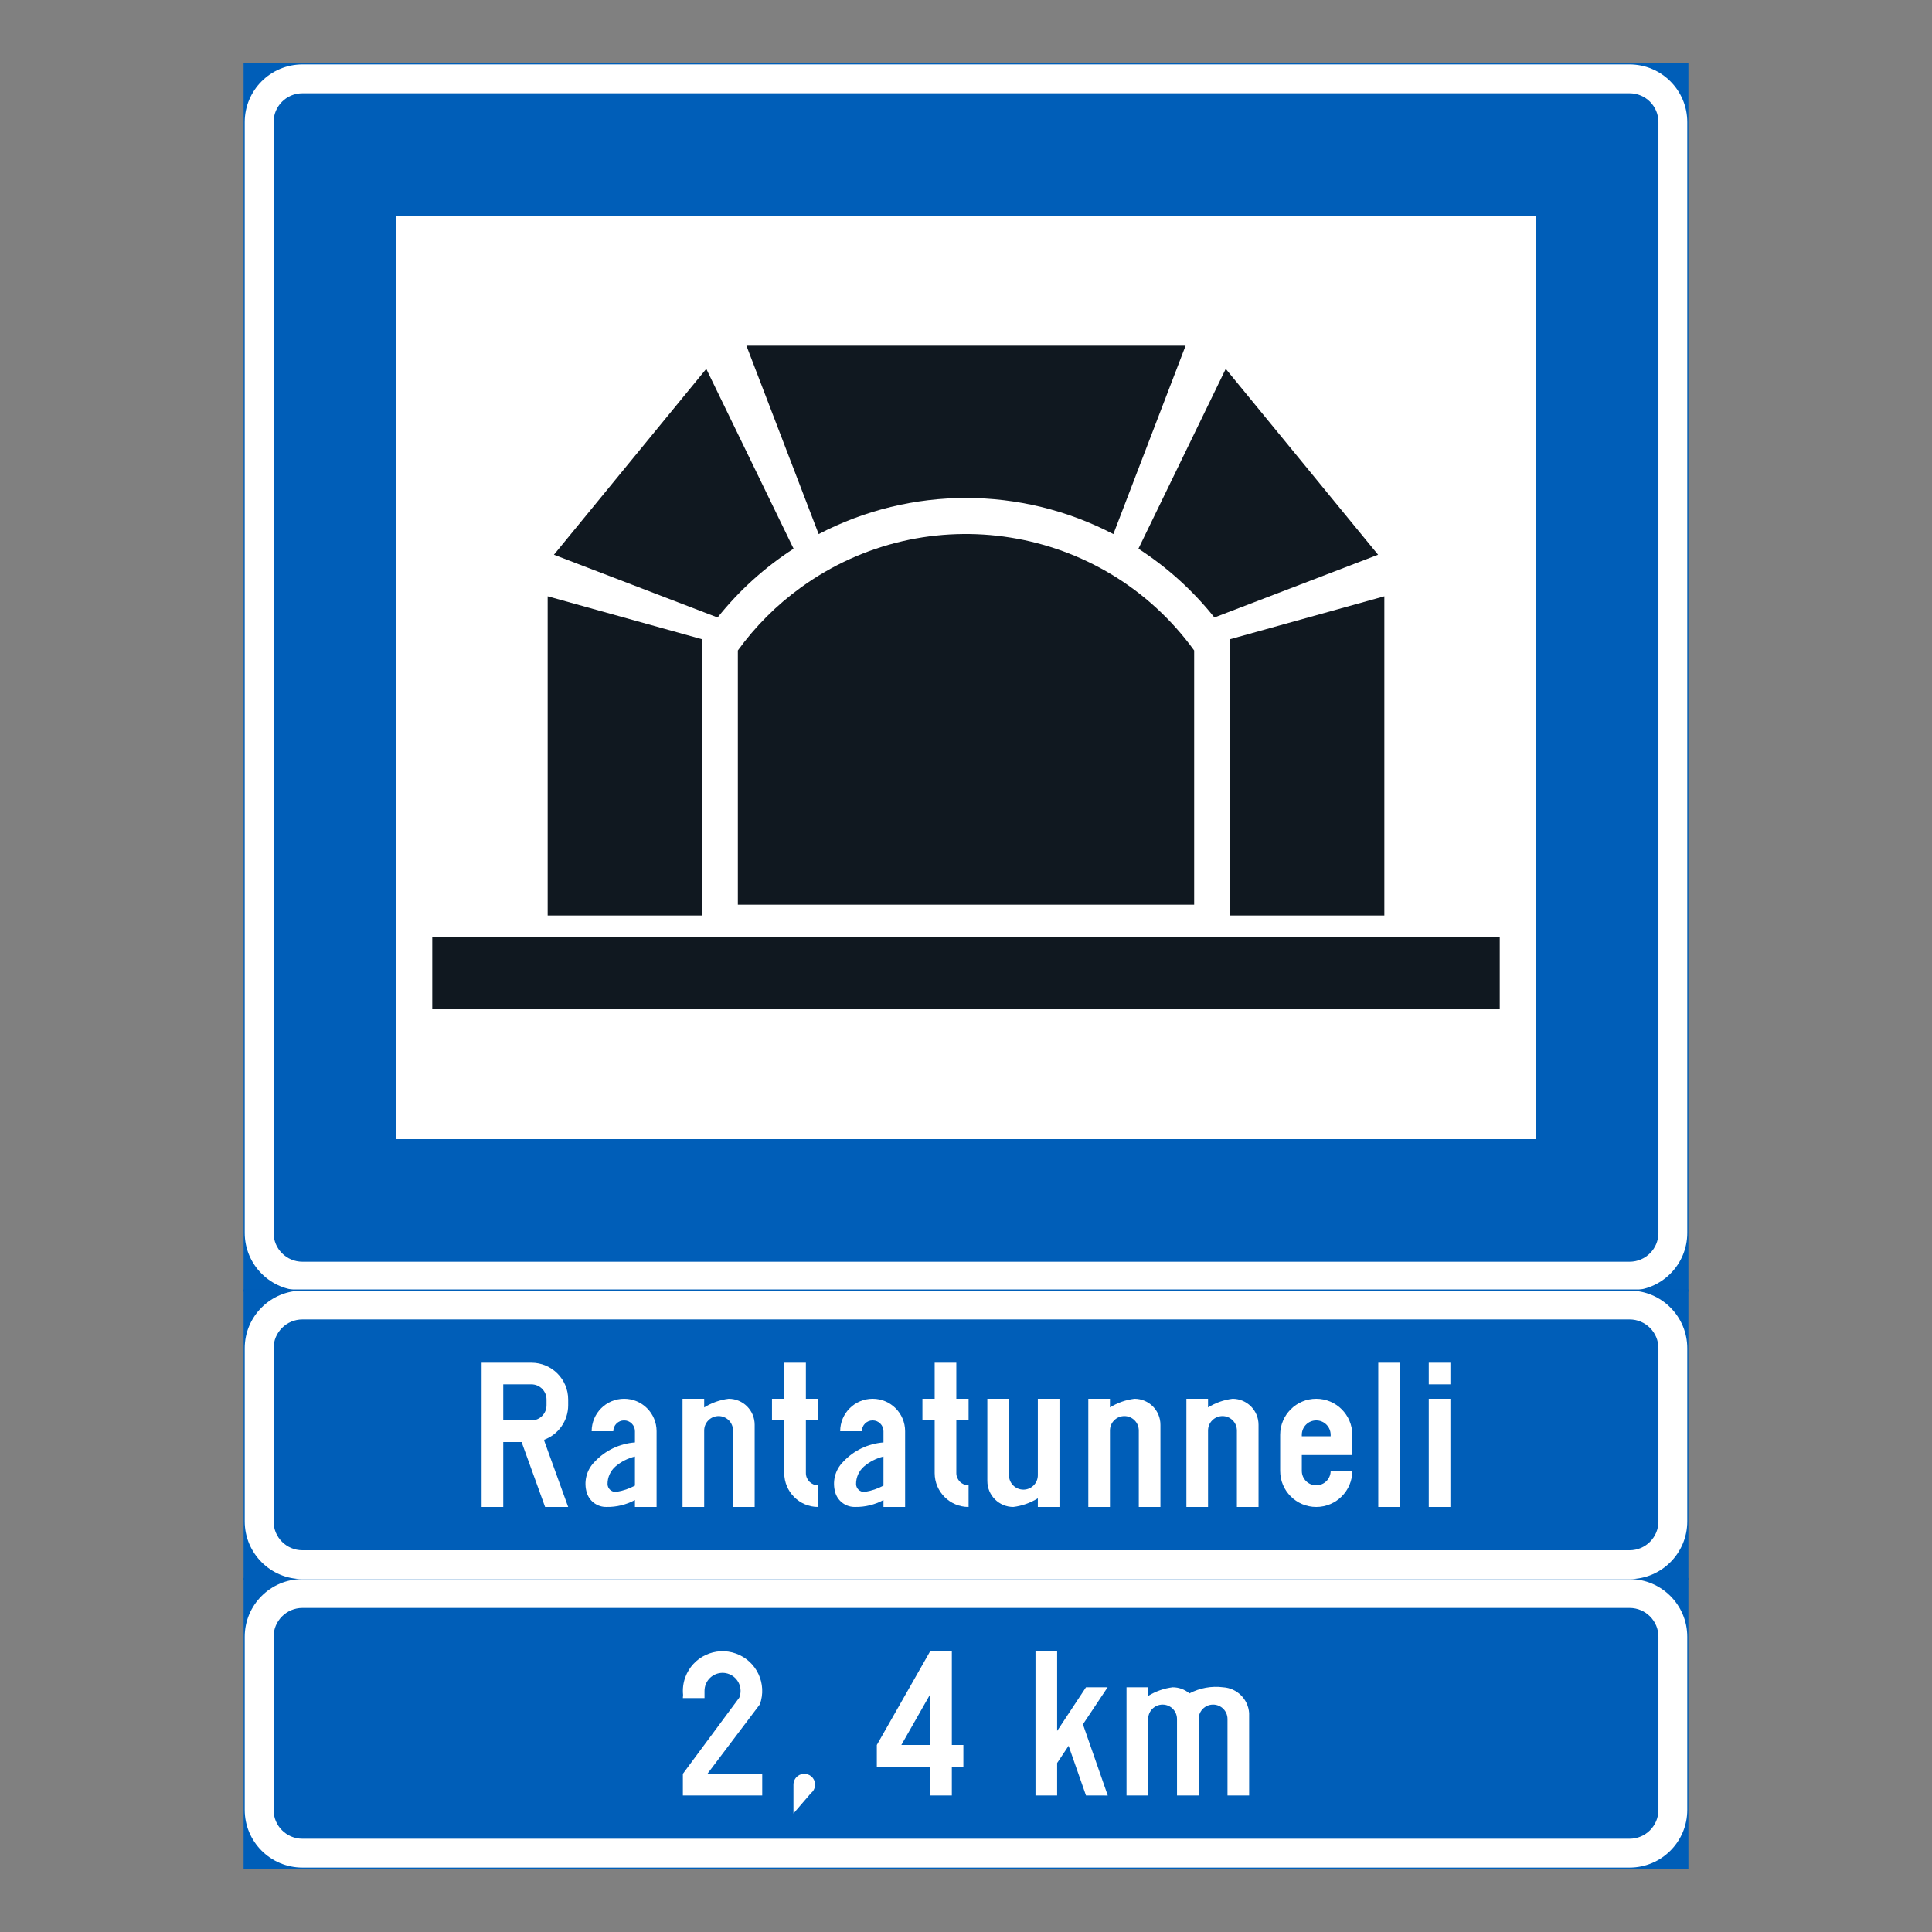 <?xml version="1.0" encoding="iso-8859-1"?>
<!-- Generator: Adobe Illustrator 16.0.0, SVG Export Plug-In . SVG Version: 6.00 Build 0)  -->
<!DOCTYPE svg PUBLIC "-//W3C//DTD SVG 1.1//EN" "http://www.w3.org/Graphics/SVG/1.1/DTD/svg11.dtd">
<svg version="1.1" id="Layer_1" xmlns="http://www.w3.org/2000/svg" xmlns:xlink="http://www.w3.org/1999/xlink" x="0px" y="0px"
	 width="425.197px" height="425.196px" viewBox="0 0 425.197 425.196" style="enable-background:new 0 0 425.197 425.196;"
	 xml:space="preserve">
<rect x="0" y="0" width="425.197" height="425.196" fill="#808080" stroke="none"/>
<g id="LWPOLYLINE_11_">
	
		<rect x="53.858" y="14.174" style="fill:#005EB8;stroke:#005EB8;stroke-width:0.5;stroke-miterlimit:10;" width="317.48" height="269.859"/>
</g>
<g id="LWPOLYLINE_12_">
	<path style="fill:#FFFFFF;" d="M358.642,14.174H66.56c-7.016,0-12.702,5.687-12.702,12.698v244.459
		c0,7.016,5.687,12.702,12.702,12.702h292.082c7.01,0,12.696-5.687,12.696-12.702V26.872
		C371.338,19.86,365.652,14.174,358.642,14.174z"/>
</g>
<g id="LWPOLYLINE_13_">
	<path style="fill:#005EB8;" d="M358.642,20.523c3.508,0,6.351,2.843,6.351,6.349v244.459c0,3.508-2.843,6.352-6.351,6.352H66.56
		c-3.508,0-6.351-2.844-6.351-6.352V26.872c0-3.506,2.843-6.349,6.351-6.349H358.642z"/>
</g>
<g id="LWPOLYLINE_21_">
	<rect x="87.196" y="47.509" style="fill:#FFFFFF;" width="250.81" height="203.187"/>
</g>
<g id="LWPOLYLINE_63_">
	
		<rect x="53.858" y="284.033" style="fill:#005EB8;stroke:#005EB8;stroke-width:0.5;stroke-miterlimit:10;" width="317.48" height="63.494"/>
</g>
<g id="LWPOLYLINE_73_">
	
		<rect x="53.858" y="347.527" style="fill:#005EB8;stroke:#005EB8;stroke-width:0.5;stroke-miterlimit:10;" width="317.48" height="63.495"/>
</g>
<g id="LWPOLYLINE_66_">
	<path style="fill:#FFFFFF;" d="M66.56,284.033h292.082c7.01,0,12.696,5.687,12.696,12.696v38.1c0,7.016-5.687,12.698-12.696,12.698
		H66.56c-7.016,0-12.702-5.683-12.702-12.698v-38.1C53.858,289.72,59.544,284.033,66.56,284.033z"/>
</g>
<g id="LWPOLYLINE_76_">
	<path style="fill:#FFFFFF;" d="M66.56,347.527h292.082c7.01,0,12.696,5.687,12.696,12.699v38.1c0,7.013-5.687,12.696-12.696,12.696
		H66.56c-7.016,0-12.702-5.684-12.702-12.696v-38.1C53.858,353.214,59.544,347.527,66.56,347.527z"/>
</g>
<g id="LWPOLYLINE_65_">
	<path style="fill:#005EB8;" d="M66.56,290.381h292.082c3.508,0,6.351,2.844,6.351,6.349v38.1c0,3.508-2.843,6.351-6.351,6.351
		H66.56c-3.508,0-6.351-2.843-6.351-6.351v-38.1C60.209,293.225,63.052,290.381,66.56,290.381z"/>
</g>
<g id="LWPOLYLINE_75_">
	<path style="fill:#005EB8;" d="M66.56,353.876h292.082c3.508,0,6.351,2.843,6.351,6.351v38.1c0,3.505-2.843,6.349-6.351,6.349
		H66.56c-3.508,0-6.351-2.844-6.351-6.349v-38.1C60.209,356.719,63.052,353.876,66.56,353.876z"/>
</g>
<g id="LWPOLYLINE_14_">
	<path style="fill:#101820;" d="M162.387,199.108v-55.956c3.846-5.308,8.509-9.975,13.819-13.82
		c27.732-20.102,66.509-13.912,86.607,13.82v55.956H162.387z"/>
</g>
<g id="LWPOLYLINE_15_">
	<rect x="95.133" y="206.251" style="fill:#101820;" width="234.933" height="15.874"/>
</g>
<g id="LWPOLYLINE_16_">
	<path style="fill:#101820;" d="M164.271,76.082h96.658l-15.899,41.461c-20.318-10.606-44.54-10.606-64.858,0L164.271,76.082z"/>
</g>
<g id="LWPOLYLINE_17_">
	<path style="fill:#101820;" d="M174.655,120.757l-19.217-39.579l-33.528,40.905l36.019,13.811
		C162.647,129.977,168.295,124.862,174.655,120.757z"/>
</g>
<g id="LWPOLYLINE_18_">
	<polygon style="fill:#101820;" points="304.669,131.23 270.753,140.667 270.733,201.489 304.669,201.489 	"/>
</g>
<g id="LWPOLYLINE_19_">
	<path style="fill:#101820;" d="M250.545,120.757l19.217-39.579l33.529,40.905l-36.022,13.811
		C262.55,129.977,256.902,124.862,250.545,120.757z"/>
</g>
<g id="LWPOLYLINE_20_">
	<polygon style="fill:#101820;" points="120.531,131.23 154.444,140.667 154.467,201.489 120.531,201.489 	"/>
</g>
<g id="LWPOLYLINE_46_">
	<path style="fill:#FFFFFF;" d="M110.756,317.368v14.285h-4.762v-31.746h10.953c4.471,0,8.097,3.624,8.097,8.097v1.269
		c0,3.409-2.139,6.452-5.343,7.613l5.343,14.768h-5.08l-5.169-14.285H110.756z"/>
</g>
<g id="LWPOLYLINE_48_">
	<path style="fill:#FFFFFF;" d="M144.501,331.653h-4.765v-1.522c-1.913,1.031-4.057,1.555-6.229,1.52
		c-1.956,0.052-3.716-1.179-4.334-3.033c-0.774-2.434-0.121-5.098,1.688-6.9c2.317-2.49,5.486-4.011,8.876-4.265v-2.468
		c0-1.312-1.066-2.381-2.381-2.381s-2.381,1.069-2.381,2.381h-4.762c0-3.944,3.198-7.143,7.143-7.143
		c3.947,0,7.146,3.198,7.146,7.143V331.653z"/>
</g>
<g id="LWPOLYLINE_50_">
	<path style="fill:#FFFFFF;" d="M166.088,313.716v17.938h-4.762v-16.825c0-1.754-1.422-3.175-3.176-3.175s-3.173,1.421-3.173,3.175
		v16.825h-4.765v-23.812h4.765v1.907c1.639-1.018,3.479-1.67,5.395-1.907c3.158,0,5.716,2.561,5.716,5.715V313.716z"/>
</g>
<g id="LWPOLYLINE_51_">
	<path style="fill:#FFFFFF;" d="M177.36,307.842h2.698v4.762h-2.698v11.59c0,1.49,1.208,2.698,2.698,2.698v4.762
		c-4.12,0-7.46-3.34-7.46-7.46v-11.59h-2.699v-4.762h2.699v-7.935h4.762V307.842z"/>
</g>
<g id="LWPOLYLINE_52_">
	<path style="fill:#FFFFFF;" d="M199.198,331.653h-4.762v-1.522c-1.913,1.031-4.06,1.555-6.232,1.52
		c-1.953,0.052-3.713-1.179-4.334-3.033c-0.771-2.434-0.121-5.098,1.69-6.9c2.314-2.49,5.486-4.011,8.876-4.265v-2.468
		c0-1.312-1.066-2.381-2.381-2.381s-2.381,1.069-2.381,2.381h-4.765c0-3.944,3.198-7.143,7.146-7.143
		c3.944,0,7.143,3.198,7.143,7.143V331.653z"/>
</g>
<g id="LWPOLYLINE_54_">
	<path style="fill:#FFFFFF;" d="M210.469,307.842h2.699v4.762h-2.699v11.59c0,1.49,1.208,2.698,2.699,2.698v4.762
		c-4.121,0-7.464-3.34-7.464-7.46v-11.59h-2.695v-4.762h2.695v-7.935h4.765V307.842z"/>
</g>
<g id="LWPOLYLINE_55_">
	<path style="fill:#FFFFFF;" d="M217.294,325.779v-17.938h4.762v16.828c0,1.754,1.421,3.173,3.175,3.173s3.176-1.419,3.176-3.173
		v-16.828h4.762v23.812h-4.762v-1.904c-1.642,1.018-3.481,1.667-5.397,1.904c-3.155,0-5.715-2.557-5.715-5.712V325.779z"/>
</g>
<g id="LWPOLYLINE_56_">
	<path style="fill:#FFFFFF;" d="M255.39,313.716v17.938h-4.762v-16.825c0-1.754-1.421-3.175-3.175-3.175
		c-1.751,0-3.173,1.421-3.173,3.175v16.825h-4.765v-23.812h4.765v1.907c1.639-1.018,3.479-1.67,5.397-1.907
		c3.155,0,5.712,2.561,5.712,5.715V313.716z"/>
</g>
<g id="LWPOLYLINE_57_">
	<path style="fill:#FFFFFF;" d="M276.98,313.716v17.938h-4.762v-16.825c0-1.754-1.421-3.175-3.175-3.175s-3.176,1.421-3.176,3.175
		v16.825h-4.762v-23.812h4.762v1.907c1.642-1.018,3.481-1.67,5.397-1.907c3.158,0,5.715,2.561,5.715,5.715V313.716z"/>
</g>
<g id="LWPOLYLINE_58_">
	<path style="fill:#FFFFFF;" d="M292.855,323.717h4.762c0,4.386-3.555,7.937-7.938,7.937s-7.938-3.551-7.938-7.937v-7.935
		c0-4.387,3.555-7.94,7.938-7.94s7.938,3.554,7.938,7.94v4.443h-11.113v3.491c0,1.753,1.422,3.175,3.176,3.175
		S292.855,325.47,292.855,323.717z"/>
</g>
<g id="LWPOLYLINE_60_">
	<rect x="303.332" y="299.907" style="fill:#FFFFFF;" width="4.762" height="31.746"/>
</g>
<g id="LWPOLYLINE_61_">
	<rect x="314.446" y="307.842" style="fill:#FFFFFF;" width="4.762" height="23.812"/>
</g>
<g id="LWPOLYLINE_62_">
	<rect x="314.446" y="299.907" style="fill:#FFFFFF;" width="4.762" height="4.762"/>
</g>
<g id="LWPOLYLINE_67_">
	<path style="fill:#FFFFFF;" d="M150.286,373.721h4.765v-1.59c0-0.512,0.099-1.022,0.292-1.496c0.829-2.028,3.146-3.006,5.175-2.176
		c2.028,0.829,3.002,3.144,2.176,5.175l-12.407,16.753v4.765h17.464v-4.765h-12.066l11.547-15.288
		c1.638-4.533-0.711-9.538-5.245-11.18c-4.536-1.635-9.54,0.711-11.179,5.248c-0.445,1.23-0.606,2.542-0.474,3.843L150.286,373.721z
		"/>
</g>
<g id="LWPOLYLINE_68_">
	<path style="fill:#FFFFFF;" d="M174.626,399.118l3.84-4.467c1.04-0.804,1.23-2.3,0.425-3.341c-0.806-1.04-2.3-1.23-3.34-0.425
		c-0.584,0.454-0.925,1.147-0.925,1.882V399.118z"/>
</g>
<g id="LWPOLYLINE_69_">
	<polygon style="fill:#FFFFFF;" points="204.716,363.402 209.481,363.402 209.481,384.038 212.021,384.038 212.021,388.8 
		209.481,388.8 209.481,395.151 204.716,395.151 204.716,388.8 192.971,388.8 192.971,384.038 	"/>
</g>
<g id="LWPOLYLINE_71_">
	<polygon style="fill:#FFFFFF;" points="232.657,395.151 227.892,395.151 227.892,363.402 232.657,363.402 232.657,380.943 
		239.005,371.34 243.767,371.34 238.332,379.493 243.798,395.156 239.005,395.151 235.179,384.221 232.657,388.006 	"/>
</g>
<g id="LWPOLYLINE_72_">
	<path style="fill:#FFFFFF;" d="M261.773,372.686c-1.031-0.869-2.337-1.346-3.687-1.346c-1.916,0.236-3.759,0.887-5.397,1.903
		v-1.903h-4.762v23.812h4.762v-16.828c0-1.754,1.422-3.176,3.176-3.176c1.751,0,3.172,1.422,3.172,3.176v16.828h4.765v-16.828
		c0-1.754,1.419-3.176,3.173-3.176s3.176,1.422,3.176,3.176v16.828h4.762l-0.003-18.146c-0.217-3.052-2.658-5.476-5.713-5.666
		C266.642,371.01,264.05,371.483,261.773,372.686z"/>
</g>
<g id="LWPOLYLINE_47_">
	<path style="fill:#005EB8;" d="M110.756,312.604h6.191c1.841,0,3.332-1.491,3.332-3.331v-1.269c0-1.844-1.491-3.335-3.332-3.335
		h-6.191V312.604z"/>
</g>
<g id="LWPOLYLINE_49_">
	<path style="fill:#005EB8;" d="M139.737,320.556c-1.586,0.384-3.063,1.138-4.303,2.201c-1.112,0.979-1.742,2.393-1.725,3.875
		c0.021,0.965,0.82,1.728,1.786,1.707c0.077-0.003,0.155-0.011,0.236-0.022c1.401-0.226,2.757-0.688,4.005-1.361V320.556z"/>
</g>
<g id="LWPOLYLINE_53_">
	<path style="fill:#005EB8;" d="M194.436,320.556c-1.589,0.384-3.063,1.138-4.303,2.201c-1.112,0.979-1.745,2.393-1.728,3.875
		c0.023,0.965,0.82,1.728,1.786,1.707c0.08-0.003,0.158-0.011,0.236-0.022c1.401-0.226,2.757-0.688,4.008-1.361V320.556z"/>
</g>
<g id="LWPOLYLINE_59_">
	<path style="fill:#005EB8;" d="M286.503,316.097h6.352v-0.314c0-1.757-1.422-3.179-3.176-3.179s-3.176,1.422-3.176,3.179V316.097z"
		/>
</g>
<g id="LWPOLYLINE_70_">
	<polygon style="fill:#005EB8;" points="198.369,384.038 204.716,372.883 204.716,384.038 	"/>
</g>
</svg>
